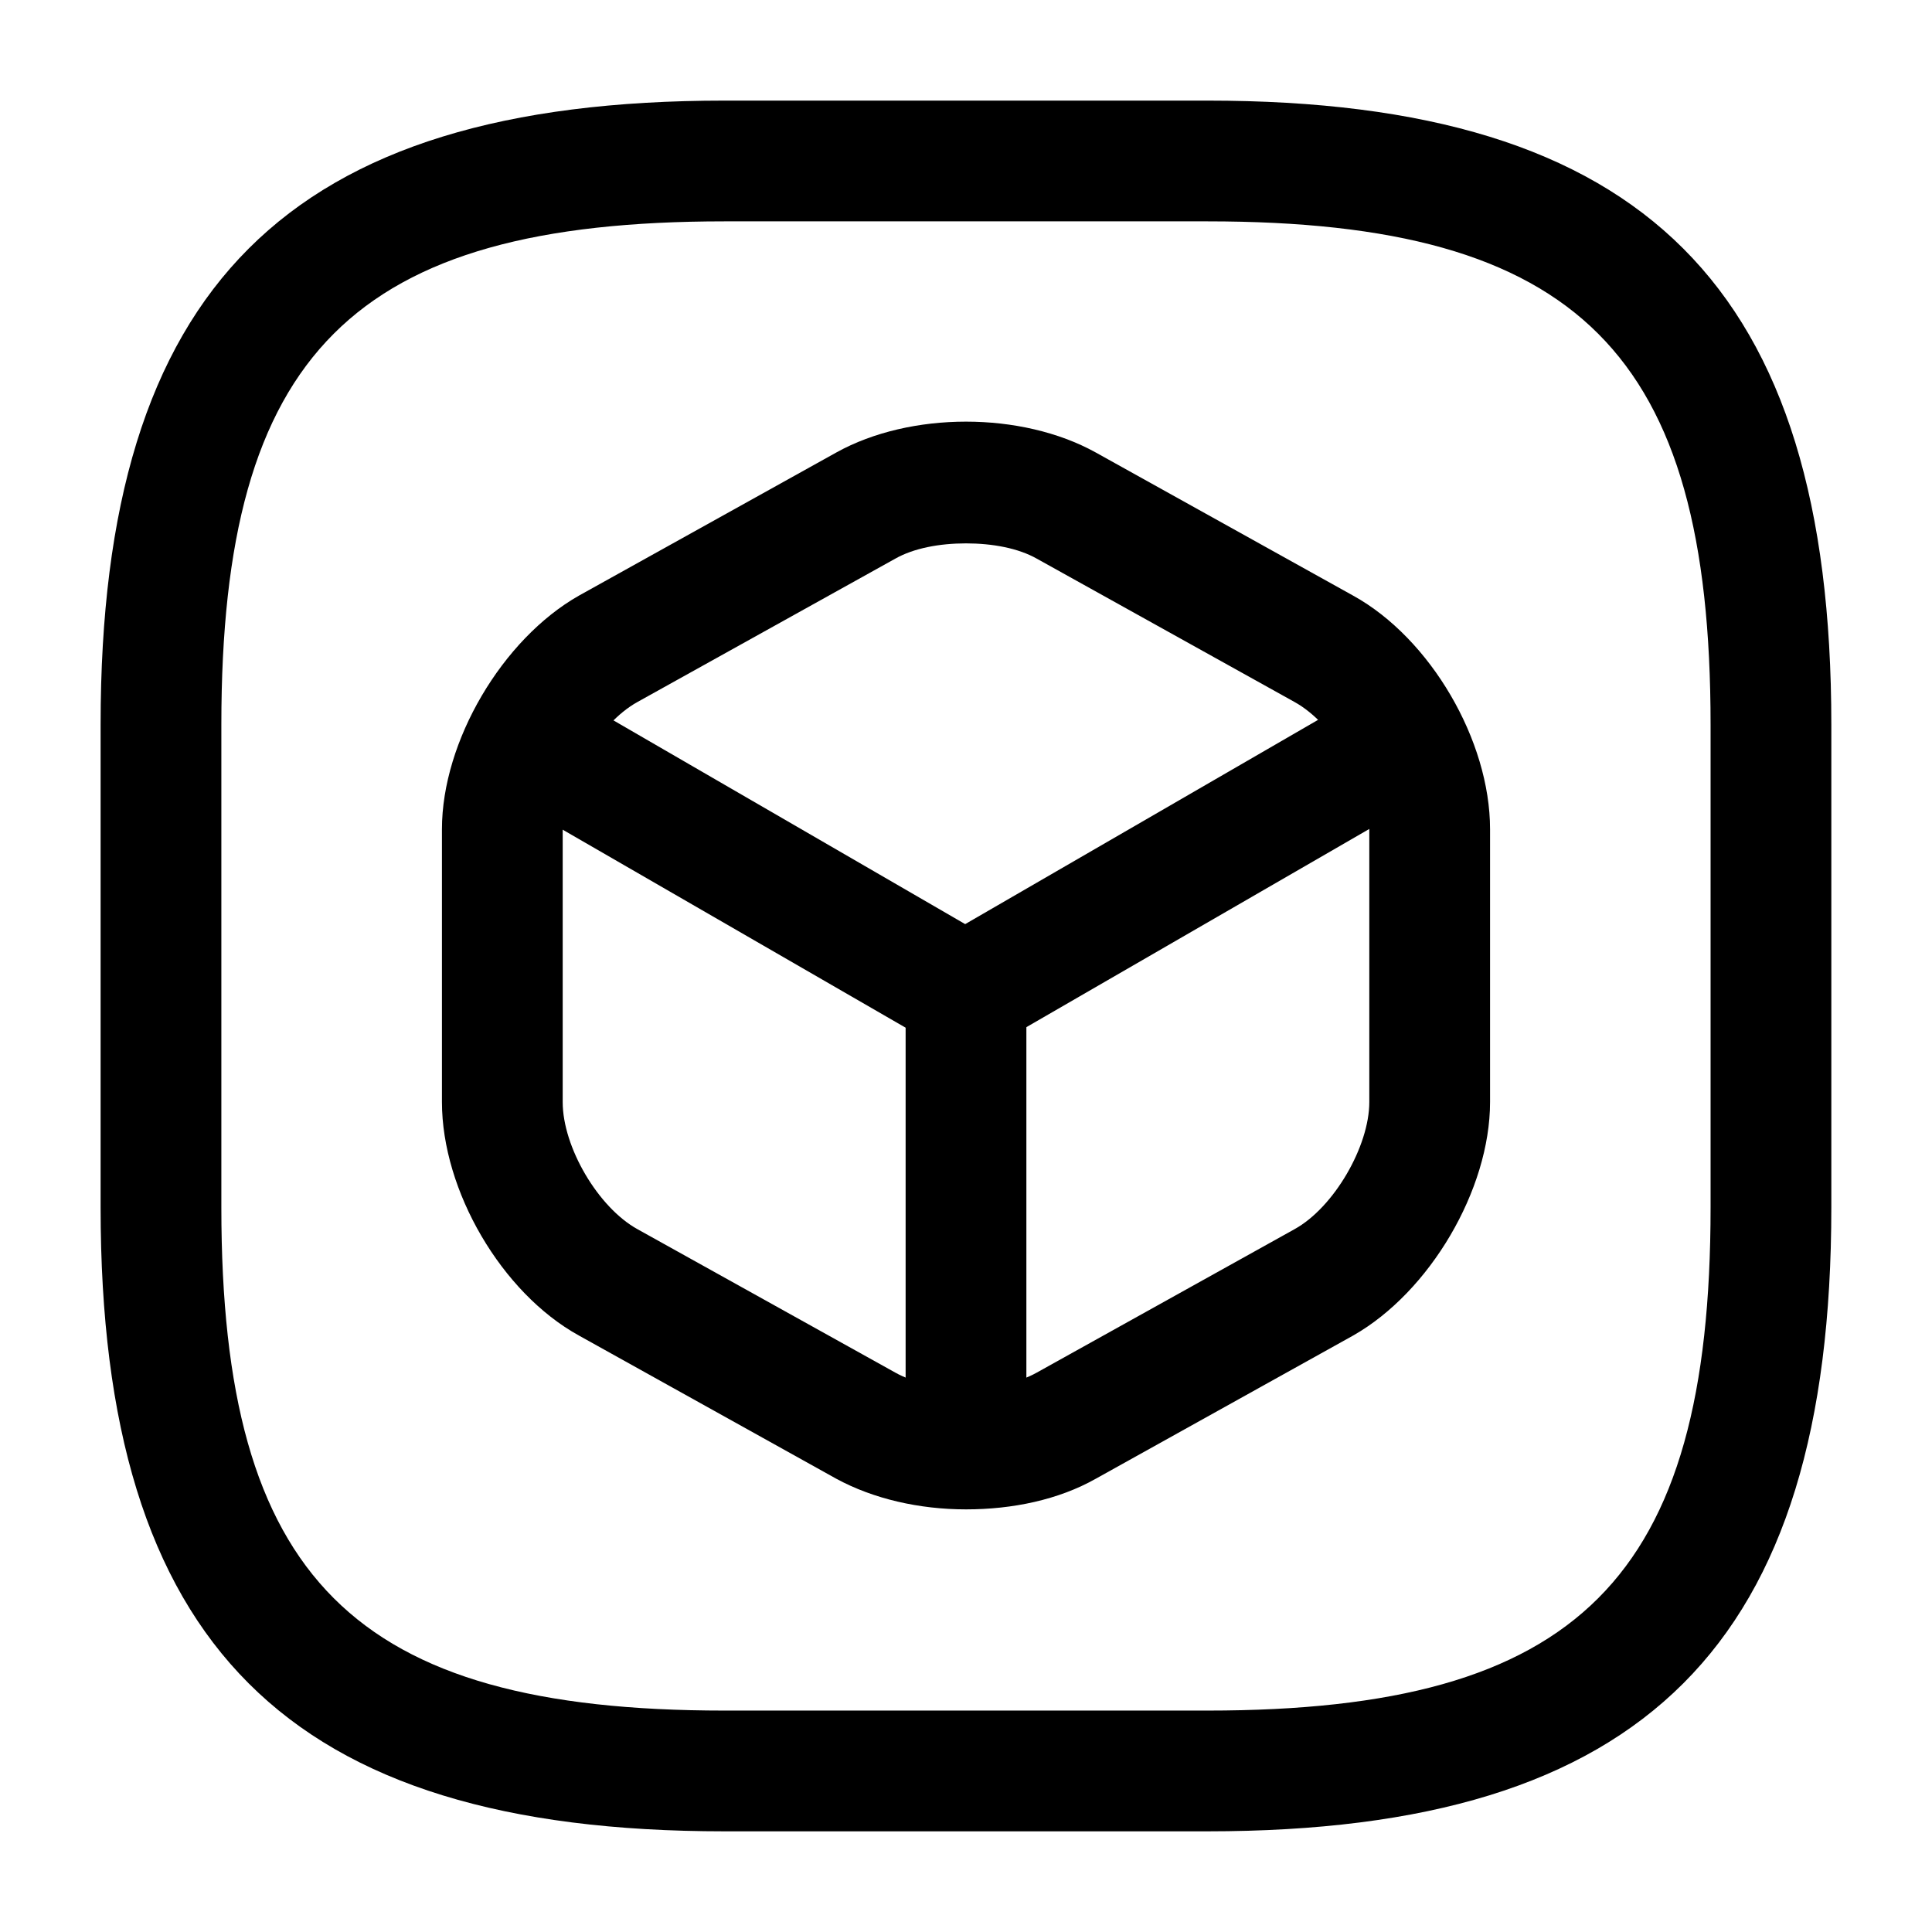 
<svg width="28" height="28" viewBox="0 0 28 28" fill="none" xmlns="http://www.w3.org/2000/svg">
<path d="M17.5 26.541H10.5C4.165 26.541 1.458 23.835 1.458 17.5V10.5C1.458 4.165 4.165 1.458 10.5 1.458H17.5C23.835 1.458 26.541 4.165 26.541 10.5V17.5C26.541 23.835 23.835 26.541 17.5 26.541ZM10.5 3.208C5.121 3.208 3.208 5.121 3.208 10.5V17.5C3.208 22.878 5.121 24.791 10.5 24.791H17.5C22.878 24.791 24.791 22.878 24.791 17.5V10.5C24.791 5.121 22.878 3.208 17.5 3.208H10.5Z" fill="black"/>
<path d="M14 15.259C13.848 15.259 13.696 15.225 13.556 15.143L7.373 11.573C6.953 11.328 6.813 10.791 7.058 10.383C7.303 9.963 7.84 9.823 8.248 10.068L13.988 13.393L19.693 10.091C20.113 9.846 20.65 9.998 20.883 10.406C21.116 10.815 20.976 11.363 20.568 11.596L14.431 15.143C14.303 15.213 14.151 15.259 14 15.259Z" fill="black"/>
<path d="M14 21.606C13.522 21.606 13.125 21.21 13.125 20.731V14.385C13.125 13.906 13.522 13.51 14 13.51C14.478 13.51 14.875 13.906 14.875 14.385V20.731C14.875 21.21 14.478 21.606 14 21.606Z" fill="black"/>
<path d="M14 21.875C13.324 21.875 12.659 21.723 12.122 21.432L8.389 19.355C7.269 18.737 6.405 17.255 6.405 15.972V12.017C6.405 10.745 7.28 9.263 8.389 8.633L12.122 6.557C13.195 5.962 14.805 5.962 15.879 6.557L19.612 8.633C20.732 9.252 21.595 10.733 21.595 12.017V15.972C21.595 17.243 20.72 18.725 19.612 19.355L15.879 21.432C15.342 21.735 14.677 21.875 14 21.875ZM14 7.875C13.615 7.875 13.242 7.945 12.974 8.097L9.24 10.173C8.669 10.488 8.155 11.375 8.155 12.017V15.972C8.155 16.625 8.669 17.5 9.24 17.815L12.974 19.892C13.51 20.195 14.49 20.195 15.027 19.892L18.76 17.815C19.332 17.5 19.845 16.613 19.845 15.972V12.017C19.845 11.363 19.332 10.488 18.76 10.173L15.027 8.097C14.759 7.945 14.385 7.875 14 7.875Z" fill="black"/>
</svg>
